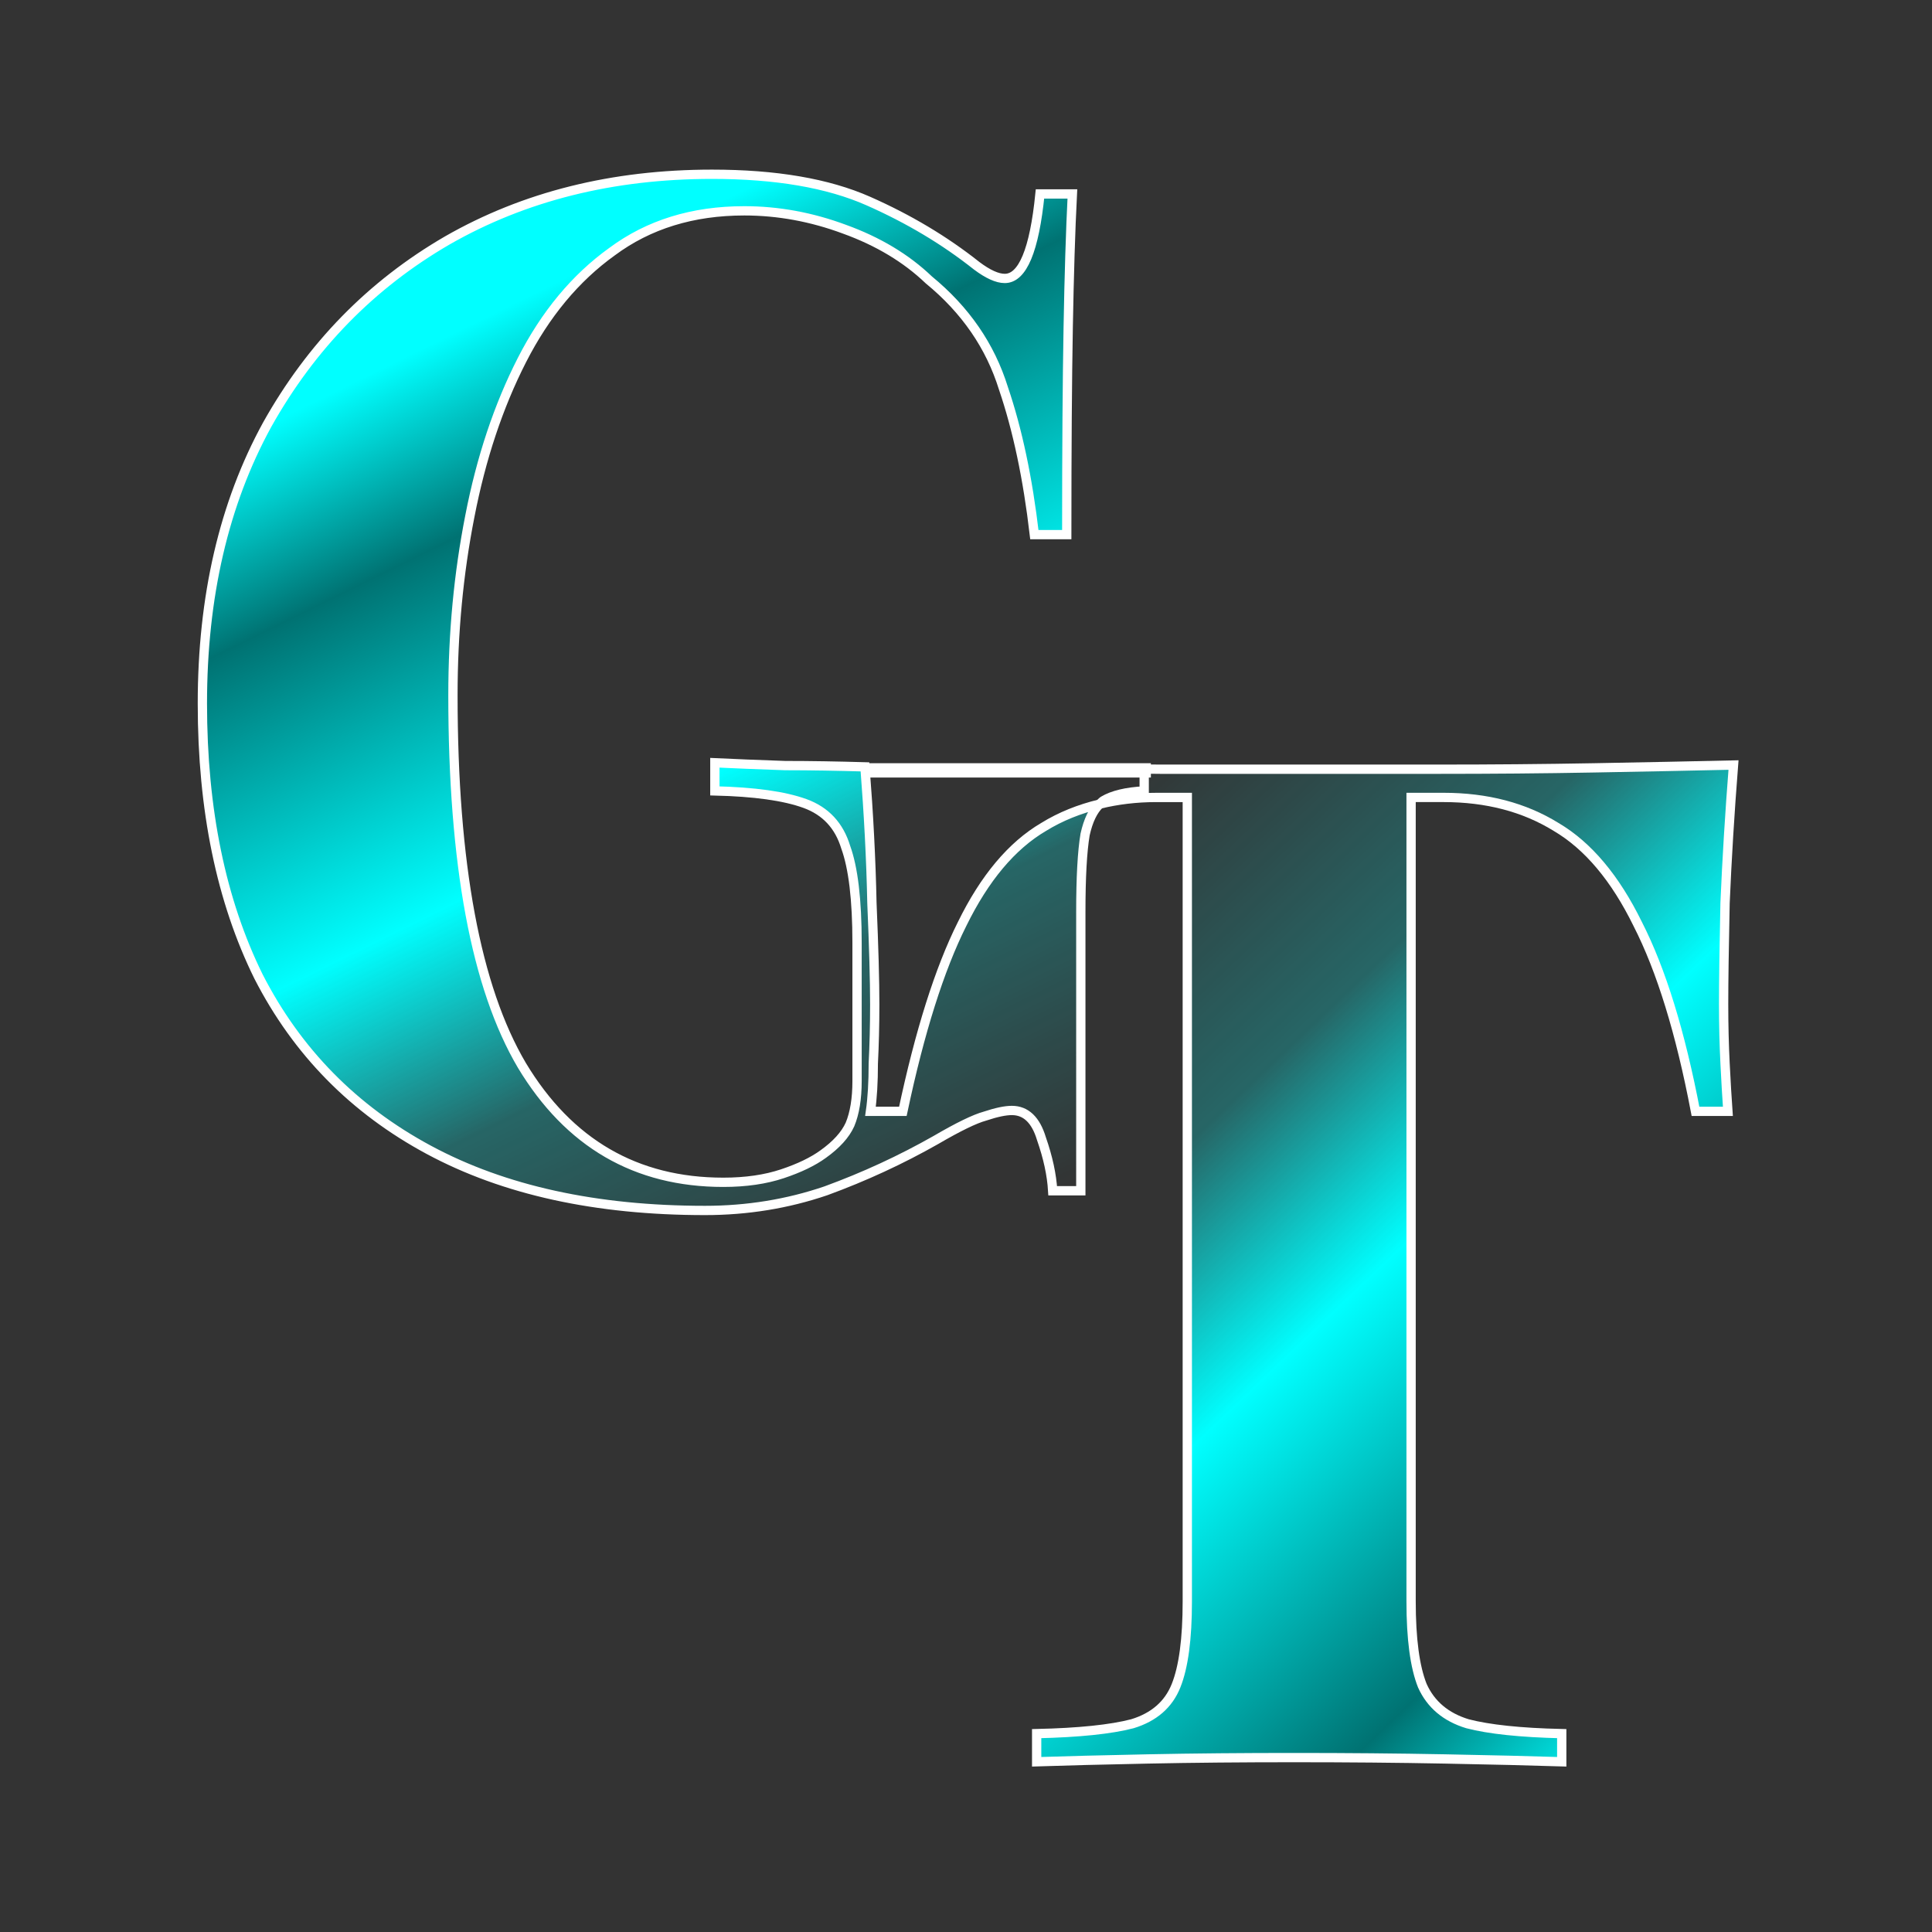 <?xml version="1.0" encoding="UTF-8" standalone="no"?>
<svg
   width="50"
   height="50"
   viewBox="0 0 13.229 13.229"
   version="1.1"
   id="svg14"
   sodipodi:docname="logo-navbar.svg"
   inkscape:version="1.3.2 (091e20e, 2023-11-25, custom)"
   xmlns:inkscape="http://www.inkscape.org/namespaces/inkscape"
   xmlns:sodipodi="http://sodipodi.sourceforge.net/DTD/sodipodi-0.dtd"
   xmlns:xlink="http://www.w3.org/1999/xlink"
   xmlns="http://www.w3.org/2000/svg"
   xmlns:svg="http://www.w3.org/2000/svg">
  <rect x="0" y="0" width="13.229" height="13.229" fill="#333333" stroke="none"/>
  <sodipodi:namedview
     id="namedview14"
     pagecolor="#505050"
     bordercolor="#eeeeee"
     borderopacity="1"
     inkscape:showpageshadow="0"
     inkscape:pageopacity="0"
     inkscape:pagecheckerboard="0"
     inkscape:deskcolor="#505050"
     inkscape:zoom="6.552"
     inkscape:cx="16.865079"
     inkscape:cy="46.169109"
     inkscape:window-width="1920"
     inkscape:window-height="1017"
     inkscape:window-x="1912"
     inkscape:window-y="-8"
     inkscape:window-maximized="1"
     inkscape:current-layer="g14" />
  <defs
     id="defs11">
    <linearGradient
       id="c"
       x1="14.321"
       x2="79.479"
       y1="-56.719"
       y2="118.79"
       gradientTransform="matrix(0.994,-0.067,0.067,0.994,-1.409,8.289)"
       gradientUnits="userSpaceOnUse">
      <stop
         stop-color="#0ff"
         offset="0"
         id="stop1" />
      <stop
         stop-color="#007272"
         offset=".177"
         id="stop2" />
      <stop
         stop-color="#0ff"
         offset=".492"
         id="stop3" />
      <stop
         stop-color="#0ff"
         stop-opacity=".247"
         offset=".7"
         id="stop4" />
      <stop
         stop-color="#0ff"
         stop-opacity="0"
         offset="1"
         id="stop5" />
    </linearGradient>
    <linearGradient
       id="a">
      <stop
         stop-color="#0aa"
         offset=".099"
         id="stop6" />
      <stop
         stop-color="#00bebe"
         offset=".209"
         id="stop7" />
      <stop
         stop-color="#0ff"
         stop-opacity=".688"
         offset=".354"
         id="stop8" />
      <stop
         stop-color="#0ff"
         stop-opacity=".43"
         offset=".512"
         id="stop9" />
      <stop
         stop-color="#0ff"
         stop-opacity=".247"
         offset=".664"
         id="stop10" />
      <stop
         stop-color="#0ff"
         stop-opacity="0"
         offset="1"
         id="stop11" />
    </linearGradient>
    <linearGradient
       id="b"
       x1="43.145"
       x2="43.671"
       y1="-40.596"
       y2="79.515"
       gradientUnits="userSpaceOnUse"
       xlink:href="#a"
       gradientTransform="translate(146.849,98.152)" />
    <linearGradient
       id="d"
       x1="79.437"
       x2="-22.895"
       y1="-5.391"
       y2="120.96"
       gradientTransform="matrix(0.909,-0.013,0.013,0.909,3.037,8.189)"
       gradientUnits="userSpaceOnUse"
       xlink:href="#a" />
    <linearGradient
       inkscape:collect="always"
       xlink:href="#c"
       id="linearGradient22"
       x1="24.699"
       y1="26.065"
       x2="50.674"
       y2="78.766"
       gradientUnits="userSpaceOnUse"
       gradientTransform="matrix(1.2,0,0,1.2,7.403,-11.018)" />
    <linearGradient
       inkscape:collect="always"
       xlink:href="#c"
       id="linearGradient24"
       x1="89.9"
       y1="105.365"
       x2="48.271"
       y2="61.731"
       gradientUnits="userSpaceOnUse"
       gradientTransform="matrix(1.2,0,0,1.2,7.403,-11.018)" />
  </defs>
  <g
     fill-rule="evenodd"
     id="g14"
     transform="matrix(0.101,0,0,0.101,-0.052,-0.052)">
    <path
       d="m 48.788,12.329 c -6.745,0 -12.729,1.495 -17.947,4.485 -5.154,2.991 -9.228,7.157 -12.219,12.502 -2.927,5.345 -4.387,11.646 -4.387,18.9 0,7.19 1.269,13.365 3.814,18.519 2.609,5.09 6.458,9.003 11.548,11.739 5.09,2.736 11.328,4.104 18.709,4.104 2.863,0 5.599,-0.444 8.207,-1.335 2.609,-0.954 5.09,-2.103 7.444,-3.439 1.527,-0.891 2.641,-1.433 3.341,-1.624 0.764,-0.255 1.37,-0.381 1.815,-0.381 0.954,0 1.624,0.641 2.006,1.913 0.445,1.273 0.699,2.45 0.763,3.531 h 1.907 V 62.342 c 0,-2.354 0.098,-4.103 0.289,-5.248 0.215,-0.968 0.548,-1.645 0.991,-2.067 -1.373,0.332 -2.647,0.837 -3.802,1.55 -2.163,1.273 -4.004,3.471 -5.531,6.589 -1.527,3.054 -2.866,7.284 -4.011,12.692 h -2.196 c 0.127,-0.891 0.191,-1.97 0.191,-3.242 0.064,-1.273 0.098,-2.612 0.098,-4.011 0,-1.591 -0.063,-3.882 -0.191,-6.872 C 59.566,58.78 59.404,55.704 59.155,52.504 57.304,52.451 55.491,52.418 53.747,52.418 51.902,52.354 50.315,52.291 48.979,52.227 v 1.907 c 2.672,0.064 4.709,0.346 6.109,0.855 1.4,0.509 2.317,1.496 2.762,2.959 0.509,1.4 0.769,3.564 0.769,6.491 v 9.358 c 0,1.209 -0.162,2.19 -0.48,2.953 -0.318,0.7 -0.924,1.369 -1.815,2.006 -0.7,0.509 -1.623,0.953 -2.769,1.335 -1.145,0.382 -2.478,0.578 -4.005,0.578 -5.918,0 -10.471,-2.643 -13.652,-7.924 -3.118,-5.281 -4.676,-13.649 -4.676,-25.102 0,-4.2 0.381,-8.239 1.144,-12.12 0.764,-3.945 1.941,-7.477 3.531,-10.594 1.591,-3.118 3.628,-5.571 6.109,-7.352 2.482,-1.845 5.471,-2.769 8.97,-2.769 2.291,0 4.553,0.416 6.78,1.243 2.291,0.827 4.201,1.976 5.728,3.439 2.482,2.036 4.166,4.483 5.057,7.346 0.954,2.8 1.653,6.106 2.098,9.924 h 2.196 c 0,-5.854 0.035,-10.528 0.098,-14.027 0.064,-3.563 0.156,-6.587 0.283,-9.069 h -2.196 c -0.382,3.818 -1.178,5.728 -2.387,5.728 -0.509,0 -1.144,-0.289 -1.907,-0.861 -2.163,-1.718 -4.61,-3.178 -7.346,-4.387 -2.736,-1.209 -6.268,-1.815 -10.594,-1.815 z"
       style="font-size:79.548px;line-height:113.22%;font-family:'Playfair Display';-inkscape-font-specification:'Playfair Display, @wght=700';font-variation-settings:'wght' 700;letter-spacing:4.215px;fill:url(#linearGradient22);stroke:#ffffff;stroke-width:0.63;stroke-linecap:round;stroke-miterlimit:3.7"
       id="path24" />
    <path
       d="m 78.086,52.652 v 1.483 c -1.209,0.064 -2.132,0.283 -2.769,0.664 -0.089,0.059 -0.165,0.15 -0.246,0.228 1.198,-0.29 2.469,-0.449 3.833,-0.449 h 2.104 v 54.498 c 0,2.545 -0.254,4.449 -0.763,5.722 -0.509,1.273 -1.496,2.132 -2.959,2.578 -1.463,0.382 -3.627,0.607 -6.491,0.671 v 1.907 c 1.909,-0.064 4.419,-0.127 7.537,-0.191 3.118,-0.064 6.43,-0.092 9.93,-0.092 3.563,0 6.968,0.029 10.213,0.092 3.309,0.064 5.946,0.127 7.918,0.191 v -1.907 c -2.8,-0.064 -4.929,-0.289 -6.392,-0.671 -1.463,-0.445 -2.485,-1.305 -3.058,-2.578 -0.509,-1.273 -0.763,-3.177 -0.763,-5.722 V 54.577 h 2.196 c 2.927,0 5.472,0.663 7.635,2 2.163,1.273 4.01,3.471 5.537,6.589 1.591,3.118 2.895,7.348 3.913,12.692 h 2.196 c -0.064,-0.891 -0.127,-1.97 -0.191,-3.242 -0.064,-1.273 -0.098,-2.612 -0.098,-4.011 0,-1.591 0.035,-3.882 0.098,-6.872 0.127,-2.991 0.318,-6.107 0.572,-9.352 -2.8,0.064 -5.95,0.127 -9.45,0.191 -3.5,0.064 -6.996,0.092 -10.496,0.092 H 88.643 79.193 c -0.369,0 -0.738,-0.012 -1.107,-0.012 z"
       style="font-size:79.548px;line-height:113.22%;font-family:'Playfair Display';-inkscape-font-specification:'Playfair Display, @wght=700';font-variation-settings:'wght' 700;letter-spacing:4.215px;fill:url(#linearGradient24);stroke:#ffffff;stroke-width:0.63;stroke-linecap:round;stroke-miterlimit:3.7"
       id="path25" />
    <path
       id="rect25"
       style="font-variation-settings:'wght' 700;fill:#3999d0;stroke:#ffffff;stroke-width:0.63;stroke-linecap:round;stroke-miterlimit:3.7"
       d="m 59.271,52.573 h 18.953 v 0.34 H 59.271 Z" />
  </g>
</svg>
